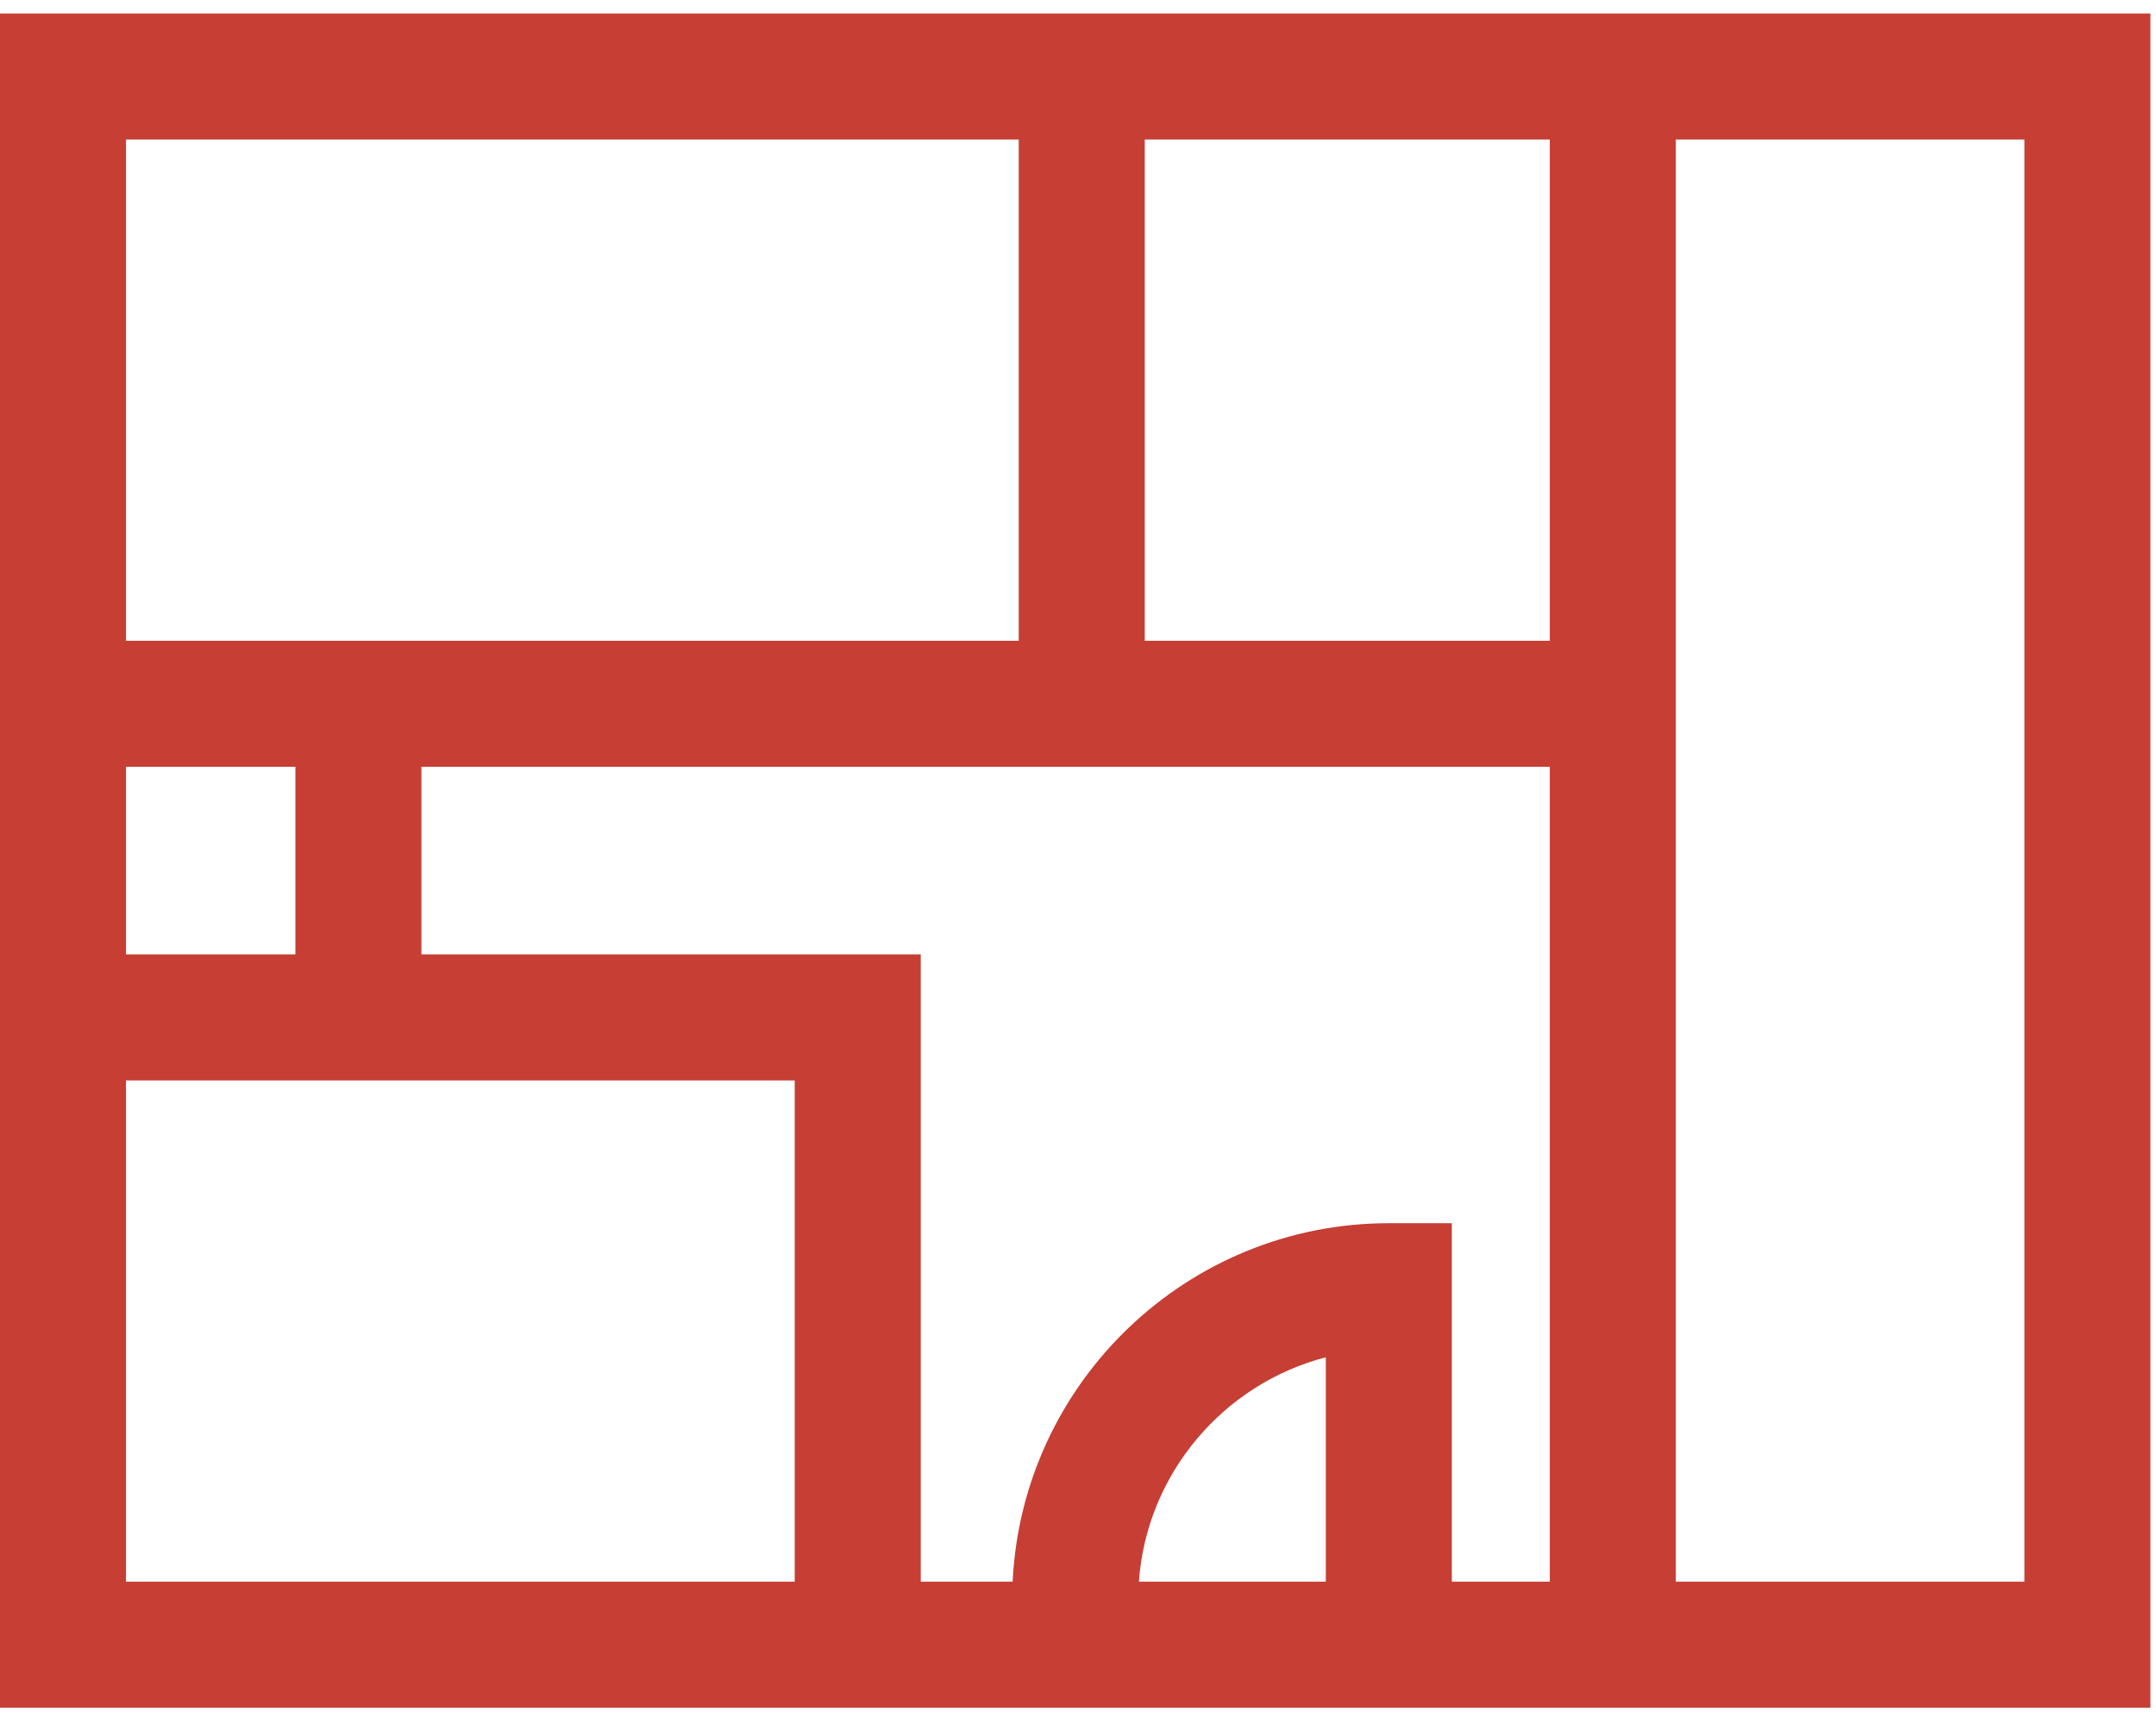 <svg width="70" height="56" viewBox="0 0 70 56" fill="none" xmlns="http://www.w3.org/2000/svg">
<path d="M0 0.438V55.438H69.818V0.438H0ZM65.728 51.347H54.409V4.528H65.728V51.347ZM36.976 51.347C37.23 47.829 39.73 44.924 43.046 44.062V51.347H36.976ZM45.091 39.71C38.547 39.71 33.188 44.878 32.878 51.347H29.894V30.983H13.682V24.892H50.318V51.347H47.137V39.71H45.091ZM33.076 4.528V20.802H4.091V4.528H33.076ZM50.318 20.802H37.167V4.528H50.318V20.802ZM4.091 30.983V24.892H9.591V30.983H4.091ZM4.091 35.074H25.803V51.347H4.091V35.074Z" fill="#C63E34"/>
</svg>
